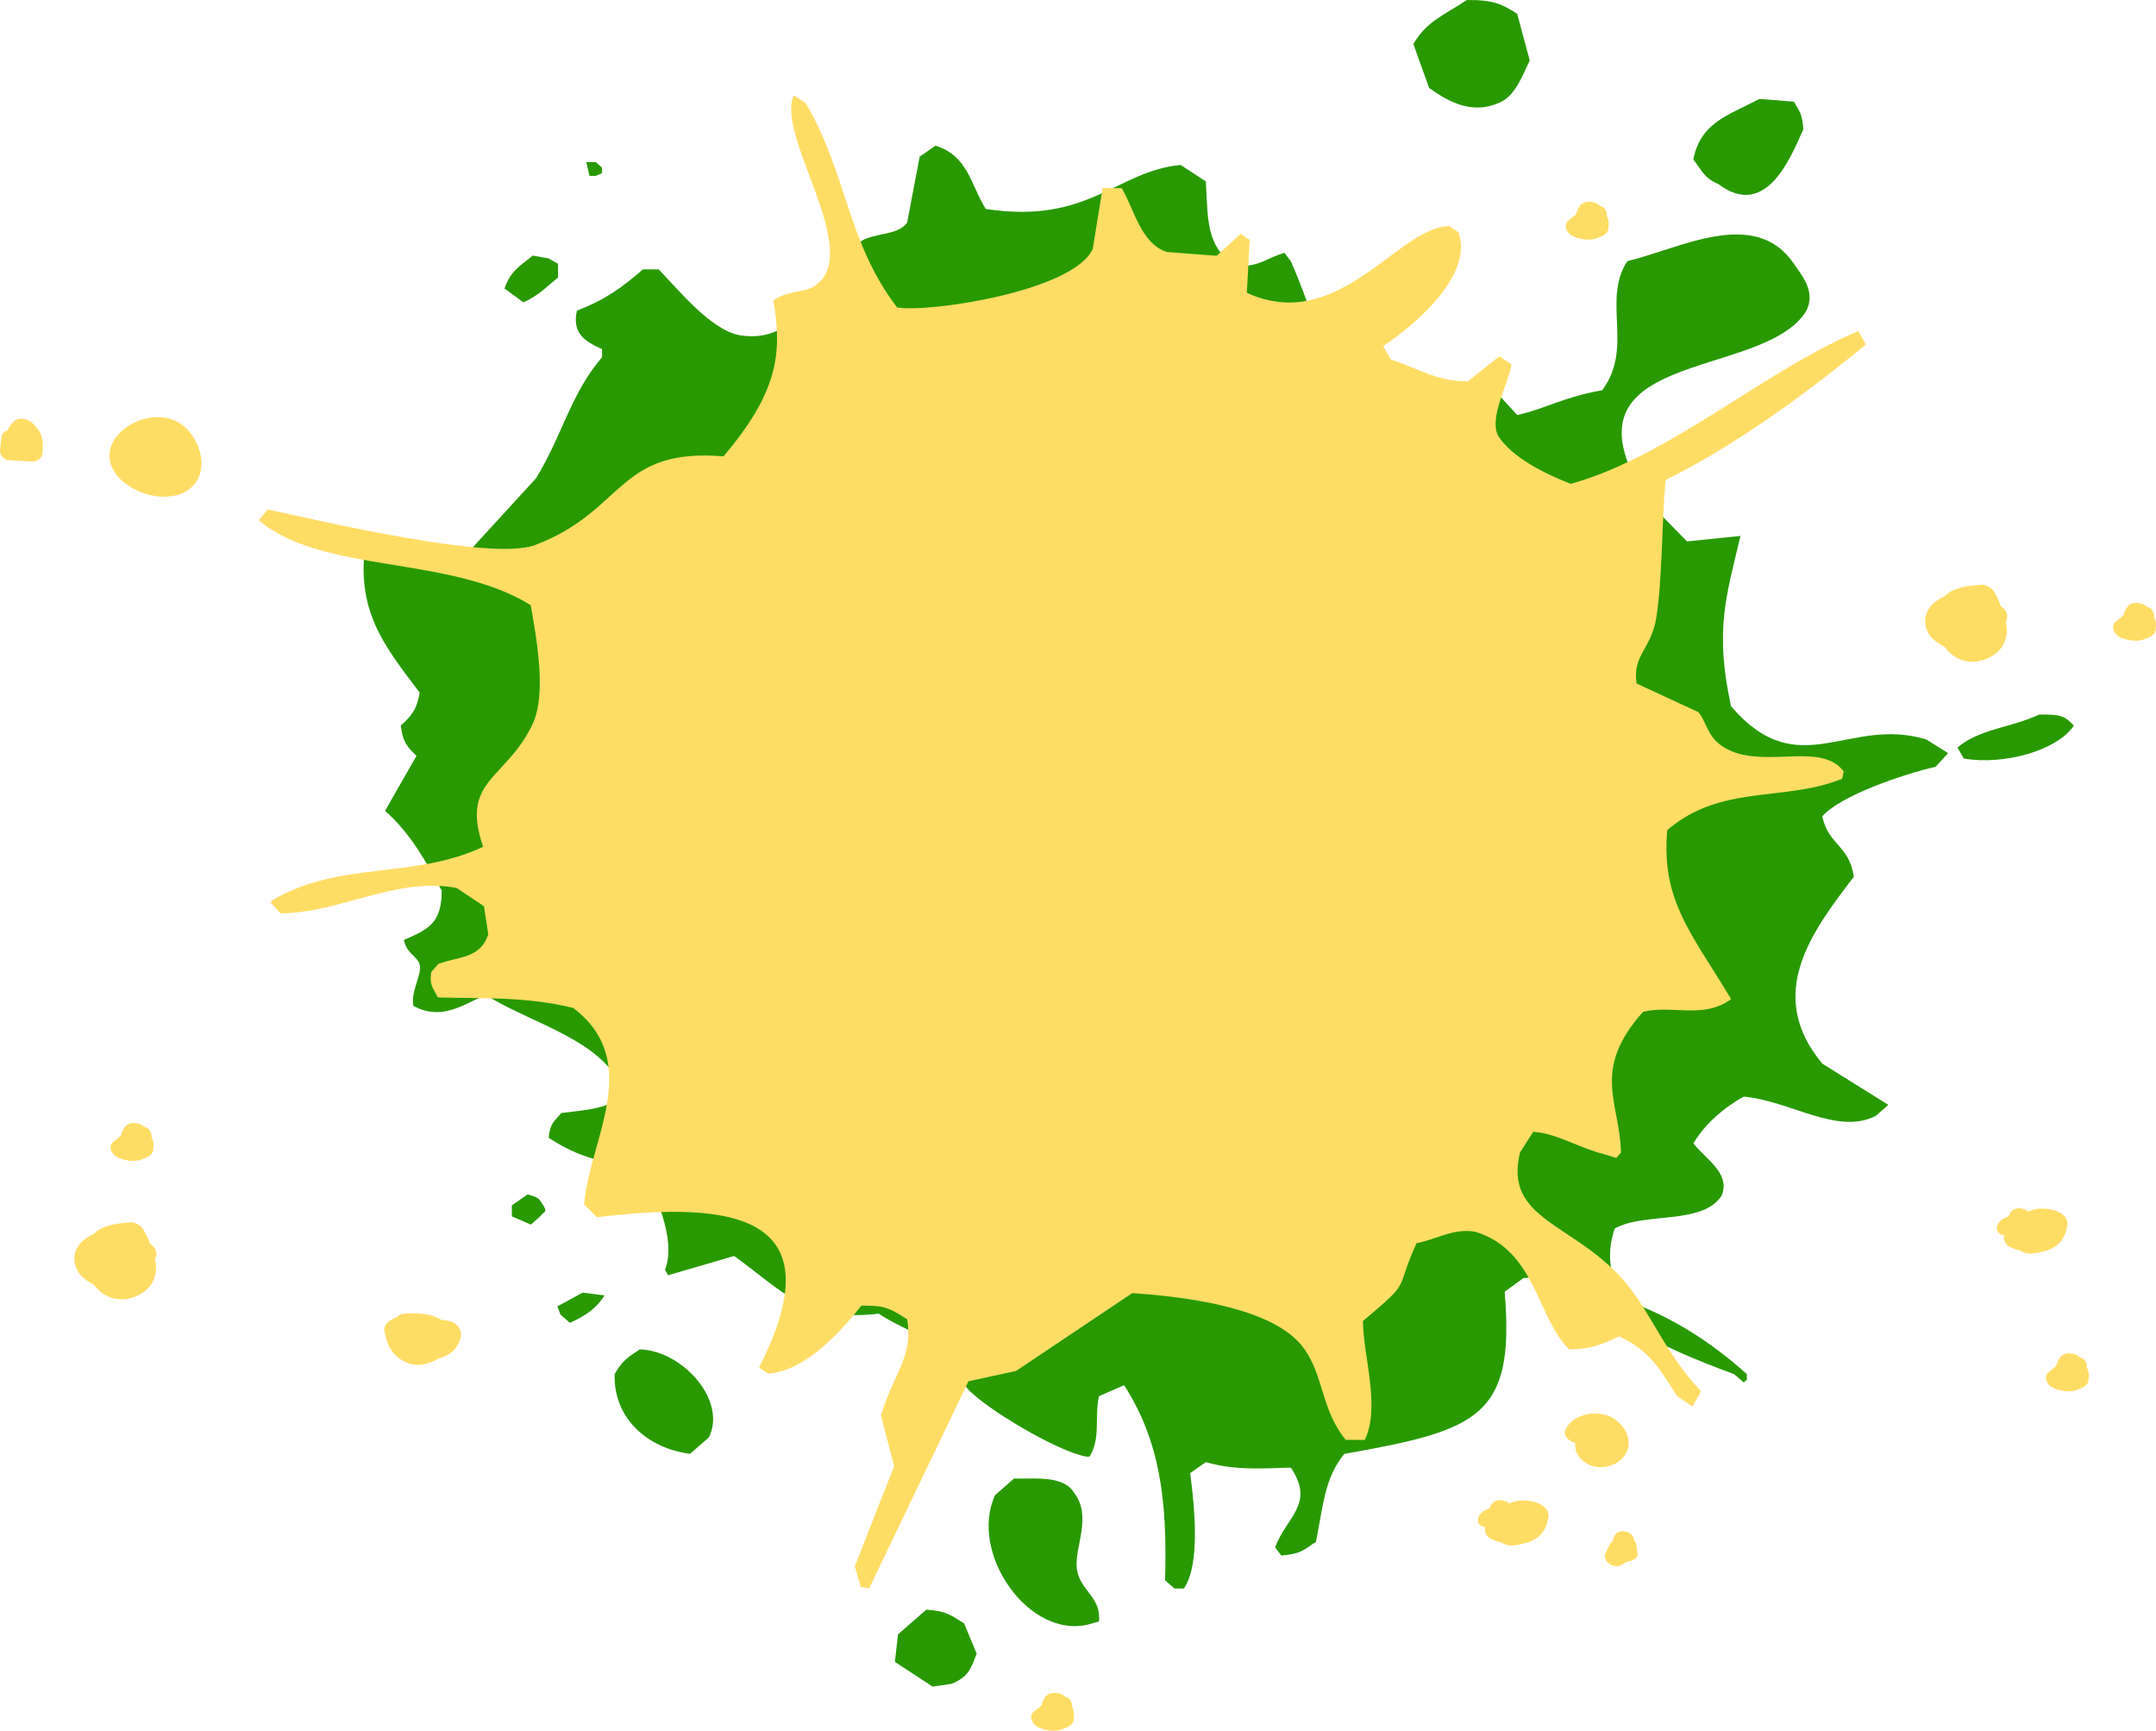 <?xml version="1.0" encoding="UTF-8"?>
<svg id="_レイヤー_2" data-name="レイヤー_2" xmlns="http://www.w3.org/2000/svg" viewBox="0 0 1000 802.69">
  <defs>
    <style>
      .cls-1 {
        fill: #FFDD65;
      }

      .cls-2 {
        fill: #289900;
      }
    </style>
  </defs>
  <g id="_レイヤー_4" data-name="レイヤー_4">
    <g>
      <g>
        <path class="cls-1" d="M69.58,576.82c-.8-2.35-1.86-4.6-3.23-6.81-1.05-1.69-3.63-3.24-5.91-3.09-6.7.46-13.33,1.44-16.9,5.34-.64.28-1.27.58-1.88.93-6.56,3.71-8.9,9.58-5.86,15.85,1.37,2.84,4.42,5.06,7.7,6.64,3.73,5.25,10.13,8.52,17.87,6.12,9.15-2.82,12.45-10.6,10.42-17.78,1.61-2.32.59-5.37-2.22-7.21Z"/>
        <path class="cls-1" d="M928.03,281.1c-.8-2.35-1.85-4.59-3.23-6.81-1.05-1.68-3.63-3.24-5.91-3.09-6.7.46-13.33,1.45-16.9,5.34-.64.28-1.27.58-1.88.93-6.56,3.71-8.9,9.59-5.86,15.85,1.37,2.84,4.42,5.06,7.7,6.65,3.73,5.24,10.13,8.51,17.88,6.12,9.15-2.82,12.45-10.61,10.41-17.78,1.61-2.32.59-5.37-2.22-7.21Z"/>
        <path class="cls-1" d="M700.27,697.23s0,0-.01.01c-.05,0-.11,0-.16,0-2.71-1.98-6.92-2.3-8.67,1.1-.21.4-.35.8-.54,1.2-3.11,1.07-5.4,2.78-5.41,5.63,0,1.76,1.62,2.99,3.33,3-.02.43-.07.85-.07,1.29,0,1.71,1.35,3.71,3.14,4.45,1.52.63,3.13,1.15,4.76,1.56,1.41.97,3.23,1.47,5.22,1.26,1.12-.12,2.18-.3,3.3-.49.44-.07.84-.2,1.21-.33.54-.11,1.08-.21,1.62-.37,6.37-1.86,9.2-6.01,10.17-11.61,1.3-7.48-12.3-9.81-17.88-6.71Z"/>
        <path class="cls-1" d="M941,561.85s0,0-.01.01c-.05,0-.11,0-.16,0-2.71-1.99-6.92-2.3-8.68,1.1-.21.4-.36.8-.54,1.2-3.11,1.07-5.4,2.78-5.41,5.63,0,1.76,1.62,2.99,3.33,3-.02.43-.07.85-.07,1.29,0,1.72,1.34,3.71,3.14,4.46,1.52.63,3.13,1.15,4.76,1.56,1.41.97,3.23,1.47,5.22,1.26,1.12-.12,2.18-.3,3.3-.49.44-.08.84-.2,1.2-.33.54-.11,1.08-.21,1.62-.37,6.37-1.86,9.2-6,10.17-11.6,1.3-7.48-12.3-9.82-17.88-6.71Z"/>
        <path class="cls-1" d="M747.88,657.54c-7.34-4.03-18.33-1.77-21.73,5.35-1.37,2.86,1.36,5.5,4.51,6.28-.34,3.03.69,6.04,3.77,8.54,5.77,4.69,14.78,3.06,18.91-2.35,4.56-5.97.95-14.3-5.46-17.82Z"/>
        <path class="cls-1" d="M205.16,612.24c-.11,0-.22.01-.33.01-4.65-3.18-11.49-3.35-17.11-2.99-1.82.12-3.06.81-3.79,1.77-3.28.91-6.21,3.46-5.61,6.48,1.28,6.5,3.73,11.98,11.04,14.73,4.4,1.66,10.03.39,14.03-2.24,4.41-1.1,7.94-3.46,9.85-8.17,2.13-5.29-1.75-9.62-8.08-9.6Z"/>
        <path class="cls-1" d="M87.46,199.72c-13.75-15.68-44.63,1.06-34.8,18.48,4.2,7.46,16.16,13.26,26.03,12,3.97-.26,7.66-1.78,10.53-4.61,7.27-7.15,4.19-19.07-1.77-25.86Z"/>
        <path class="cls-1" d="M18.64,200.75c-.81-1.79-2.39-3.38-3.89-4.76-1.95-1.8-5.97-2.68-8.2-.65-1.52,1.38-2.47,2.82-3.06,4.37-1.44.39-2.67,1.4-2.83,2.99-.21,2.03-.48,4.06-.65,6.09-.17,2.08,1.61,4.53,4.19,4.68,3.59.21,7.18.4,10.77.56,2.17.09,4.59-1.73,4.72-3.64.25-3.59.45-6.33-1.04-9.64Z"/>
        <path class="cls-1" d="M967.91,634.08c.12-1.08-.19-2.23-1-3.15.1.06.2.11.3.17-.48-.59-1.09-1.05-1.83-1.37-.23-.08-.48-.13-.72-.19-.04-.04-.08-.09-.12-.13-2.29-2.21-7.52-2.52-9.27.48-.75,1.27-1.24,2.41-1.57,3.65-1.19.95-2.36,1.92-3.52,2.89-2.65,2.23-.58,6.08,2.18,7.28,3.94,1.71,8.55,2.27,12.21.4,1.19-.4,2.29-1.01,3.28-2,.47-.55.76-1.17.86-1.85,0-.32,0-.64,0-.95.37-1.71.01-3.52-.78-5.22Z"/>
        <path class="cls-1" d="M70.27,527.22c.12-1.08-.19-2.23-.99-3.15.1.06.2.11.29.17-.48-.59-1.09-1.05-1.83-1.37-.23-.08-.48-.12-.72-.19-.04-.04-.08-.09-.12-.13-2.29-2.21-7.52-2.52-9.27.48-.75,1.27-1.24,2.41-1.57,3.65-1.19.95-2.36,1.92-3.52,2.89-2.64,2.23-.58,6.08,2.18,7.28,3.94,1.71,8.55,2.27,12.21.4,1.19-.4,2.29-1.01,3.28-2,.48-.55.76-1.17.86-1.85,0-.32,0-.64,0-.95.38-1.71.02-3.52-.78-5.22Z"/>
        <path class="cls-1" d="M497.24,791.5c.12-1.08-.19-2.23-.99-3.15.09.05.19.11.29.17-.48-.6-1.09-1.05-1.83-1.38-.24-.08-.48-.12-.72-.19-.04-.04-.08-.09-.12-.13-2.29-2.21-7.52-2.52-9.27.48-.75,1.27-1.24,2.41-1.57,3.65-1.19.95-2.36,1.92-3.53,2.89-2.64,2.23-.58,6.08,2.18,7.28,3.94,1.71,8.55,2.27,12.21.4,1.19-.4,2.29-1.02,3.28-2,.47-.55.76-1.17.86-1.86,0-.31,0-.63,0-.95.38-1.71.01-3.52-.78-5.22Z"/>
        <path class="cls-1" d="M999.07,285.99c.12-1.09-.19-2.23-.99-3.15.09.05.19.11.29.17-.48-.6-1.09-1.05-1.83-1.38-.24-.08-.48-.12-.72-.19-.04-.04-.08-.09-.12-.13-2.29-2.21-7.52-2.52-9.27.48-.75,1.27-1.24,2.41-1.57,3.65-1.19.95-2.36,1.92-3.53,2.89-2.64,2.23-.58,6.08,2.18,7.28,3.94,1.71,8.56,2.27,12.21.4,1.19-.4,2.29-1.02,3.28-2,.48-.55.76-1.17.86-1.86,0-.31,0-.63,0-.95.37-1.71,0-3.52-.78-5.22Z"/>
        <path class="cls-1" d="M745.21,99.96c.12-1.08-.19-2.23-.99-3.15.1.06.19.11.29.17-.48-.59-1.09-1.05-1.83-1.38-.24-.08-.48-.12-.72-.19-.04-.04-.08-.09-.12-.13-2.29-2.21-7.52-2.52-9.27.48-.74,1.27-1.24,2.41-1.56,3.65-1.19.95-2.36,1.92-3.53,2.89-2.64,2.23-.58,6.08,2.17,7.28,3.94,1.71,8.56,2.27,12.21.4,1.19-.39,2.29-1.01,3.29-2,.47-.55.76-1.17.85-1.85,0-.32,0-.64,0-.95.37-1.71,0-3.52-.78-5.22Z"/>
        <path class="cls-1" d="M759.52,720.13c-.21-1.28-.41-2.55-.55-3.84-.06-.61-.46-1.23-.99-1.77-.02-.23-.03-.46-.08-.69-.48-2.36-3.11-3.9-5.76-3.65-2.69.25-3.7,2.31-4.12,4.45-.47.39-.89.82-1.23,1.31-.31.44-.47.89-.56,1.34-.49.51-.77,1.14-.91,1.85-.11.15-.21.29-.32.43-1.21,1.63-.61,3.93.85,5.27,1.37,1.26,4.15,2.09,5.98,1,1.03-.62,2.21-1.12,3.28-1.69.15-.02.3-.03.45-.05,2.24-.26,4.32-1.74,3.97-3.95Z"/>
      </g>
      <g>
        <path class="cls-2" d="M797.07,85.41c22.53,16.95,34.04-13.87,39.37-25.49-.57-7.2-1.76-8.23-4.37-12.76-5.35-.42-10.7-.86-16.06-1.27-14.34,7.64-27.16,10.73-30.62,28.04,3.97,5.06,4.88,8.61,11.67,11.47Z"/>
        <path class="cls-2" d="M429.66,746.51c-4.38,3.83-8.74,7.66-13.14,11.47-.47,4.25-.96,8.51-1.45,12.76,5.84,3.82,11.67,7.63,17.5,11.47,2.92-.44,5.85-.84,8.75-1.28,7.65-3.11,8.91-6.7,11.68-14.02-1.95-4.68-3.88-9.34-5.82-14.02-5.71-3.47-7.85-5.74-17.52-6.37Z"/>
        <path class="cls-2" d="M696.41,47.16c6.81-3.51,9.95-12.7,13.12-19.11-1.95-7.22-3.87-14.46-5.83-21.68-6.75-4.22-10.67-6.52-23.35-6.36-10.32,6.91-18.54,9.69-24.8,20.39,2.44,6.81,4.88,13.61,7.31,20.39,7.97,5.63,19.68,13.18,33.55,6.38Z"/>
        <path class="cls-2" d="M276.32,81.58c.99-.42,1.95-.86,2.92-1.27v-2.56c-.97-.85-1.93-1.69-2.92-2.55h-4.37c.49,2.14.97,4.25,1.46,6.37h2.91Z"/>
        <path class="cls-2" d="M498.03,692.08c-5.01-7.93-18.29-6.15-27.72-6.36-2.9,2.55-5.84,5.1-8.74,7.65-12.44,26.64,15.63,67.35,43.76,59.89,1.47-.41,2.92-.85,4.38-1.27,1.24-11.29-8.86-14.33-10.22-24.23-1.39-10.15,7.45-24.38-1.46-35.68Z"/>
        <path class="cls-2" d="M258.82,128.75v-6.39c-1.46-.85-2.93-1.7-4.38-2.53-2.44-.44-4.86-.86-7.3-1.29-6.03,4.88-10.42,7.14-13.12,15.28,2.91,2.14,5.84,4.26,8.74,6.39,7.37-3.35,10.43-6.99,16.05-11.47Z"/>
        <path class="cls-2" d="M945.85,331.39c-13.6,6.28-27.74,6.61-37.93,15.3.98,1.7,1.94,3.4,2.92,5.1,18.9,3.24,43.63-3.9,51.05-15.3-4.25-4.48-6.05-5.23-16.04-5.09Z"/>
        <path class="cls-2" d="M244.73,553.92c-2.43,1.71-4.86,3.4-7.31,5.11v5.08c2.93,1.28,5.86,2.55,8.77,3.84,1.46-1.28,2.93-2.56,4.37-3.84,2.09-2.65,3.37-1.62,1.46-5.08-2.66-3.96-2.05-3.37-7.29-5.11Z"/>
        <path class="cls-2" d="M296.73,625.81c-5.8,3.81-8.22,5.45-11.66,11.48-.57,20.73,15.48,34.47,35,36.96,2.93-2.54,5.86-5.1,8.75-7.65,8.53-17.48-12.77-40.37-32.09-40.78Z"/>
        <path class="cls-2" d="M258.51,605.89c.49,1.26.99,2.55,1.47,3.81,1.45,1.28,2.92,2.55,4.37,3.82,7.33-3.4,11.97-6.43,16.06-12.73-3.4-.44-6.82-.86-10.22-1.29-3.89,2.14-7.76,4.25-11.68,6.39Z"/>
        <path class="cls-2" d="M802.89,327.56c-7.58-35.01-2.47-50.22,4.38-79.01-8.26.85-16.53,1.7-24.79,2.55-5.84-5.96-11.67-11.9-17.51-17.85-47.97-72.72,52.86-55.93,72.93-89.21,4.26-9.05-2.03-16.08-5.82-21.68-18.07-26.66-52.95-6.98-77.31-1.26-11.87,18.32,3.12,40.16-11.67,59.91-17.65,2.99-26.16,8.55-39.38,11.47-3.88-4.24-7.78-8.5-11.67-12.75-29.48,1.04-29.76,15.26-52.51,16.57-24.62-18.72-27.66-45.7-40.85-75.19-.97-1.26-1.94-2.55-2.92-3.82-9.33,2.61-10.11,6.12-23.33,6.37-12.94-10.56-12.11-20.45-13.14-39.52-3.88-2.55-7.77-5.1-11.66-7.63-29.63,2.7-42.61,27.75-90.42,20.39-7.09-11.3-8.15-24.68-23.35-29.33-2.42,1.7-4.86,3.4-7.31,5.1-1.95,10.22-3.88,20.39-5.82,30.61-4.58,6.23-15.3,4.41-21.88,8.91-15.23,10.42-25.13,48.17-55.43,43.34-13.78-2.2-29.64-22.2-37.93-30.6h-7.29c-9.38,8.15-17.34,14.04-30.63,19.13-2.17,10.08,2.93,14.02,11.66,17.84v3.81c-14.33,16.47-18.35,36.06-30.62,56.1-13.62,14.86-27.25,29.72-40.84,44.61-15.65-3.08-18.77-13.6-32.1-19.11-1.94.83-3.89,1.68-5.83,2.53-5.3,32.81,7.71,48.79,24.8,71.38-1.25,7.87-3.96,10.87-8.75,15.29.89,7.61,2.91,9.85,7.28,14.03-4.85,8.5-9.72,16.98-14.58,25.49,11.5,10.15,18.87,23.14,26.26,36.96.08,15.21-6.23,18-17.51,22.95,1.26,6.44,6.32,7.56,7.31,11.47,1.17,4.65-4.26,12.22-2.92,19.1,12.94,6.91,22.29-.12,33.55-5.11,21.23,13.63,56.16,21.04,64.18,45.89-6.36,6.8-16.73,7.39-29.18,8.92-3.46,4.32-4.92,4.13-5.83,11.48,10.65,6.88,22.69,12.17,40.85,12.75,8.33,10.13,18.7,34.77,13.13,48.43.48.84.97,1.69,1.45,2.55,10.2-2.97,20.41-5.94,30.63-8.92,22.35,16.01,32.79,30.7,67.09,26.76,9.3,6.27,20.43,9.83,30.63,16.58,3.42,5.95,6.82,11.91,10.22,17.84,7.79,9.11,42.07,29.6,55.44,31.87h1.45c5.33-8.48,2.19-18.34,4.38-28.03,3.88-1.7,7.78-3.41,11.66-5.11,16.2,25.31,20.21,52.41,18.98,90.49,1.45,1.28,2.91,2.56,4.38,3.82h4.36c7.84-11.44,4.84-38.61,2.92-53.53,2.43-1.7,4.88-3.4,7.29-5.1,12.71,3.67,23.6,3.09,39.39,2.55,11.36,16.87-1.98,22.74-7.29,36.97.96,1.26,1.94,2.56,2.89,3.82,9.7-.85,10.42-2.76,16.06-6.37,3.56-17.93,4.02-29.47,13.14-40.79,62.16-10.95,79.29-17.17,74.38-75.2,2.93-2.12,5.84-4.26,8.75-6.36,6.35-.45,12.65-.86,18.97-1.29,24.24,22.45,42.47,32.57,78.77,45.89,1.47,1.28,2.92,2.55,4.38,3.82.49-.43.97-.83,1.47-1.27v-2.55c-15.33-13.89-34.6-26.87-56.9-34.42-6.41-9.02-8.62-21.11-4.37-33.13,13.56-7.73,40.82-1.5,49.59-15.29,4.32-10.54-8.05-17.34-13.12-24.22,5.25-8.88,13.93-16.41,23.33-21.67,21.89,2.02,43.47,18.04,61.27,8.93,1.95-1.7,3.88-3.4,5.83-5.1-10.21-6.37-20.43-12.73-30.63-19.12-26.84-32.17-4.85-61.22,14.61-86.66-2-14.57-11.91-14.75-14.61-28.05,8.3-9.6,38.24-19.81,52.53-22.94,1.94-2.11,3.87-4.25,5.82-6.37-3.42-2.14-6.81-4.25-10.2-6.36-36.25-10.94-59.12,21.15-90.44-15.32Z"/>
      </g>
      <path class="cls-1" d="M728.49,224.39c-11.61-4.56-27.35-12.11-33.81-22.59-3.93-8.85,5-23.63,6.38-32.8-1.88-1.25-3.75-2.51-5.64-3.76-4.89,3.88-9.79,7.76-14.67,11.67-14.68-.27-20.58-5.05-35.72-10.21-1.15-2.07-2.33-4.15-3.48-6.23,13.59-8.87,42.04-32.31,34.96-52.71-1.41-.94-2.83-1.9-4.24-2.85-23.25-.32-51.39,50.55-93.95,30.87.39-8.17.9-16.32,1.31-24.49-1.41-.94-2.81-1.88-4.21-2.81-3.73,3.37-7.41,6.75-11.12,10.14-7.69-.58-15.35-1.15-23.04-1.74-12.21-3.9-15.26-20.22-20.99-29.61-2.94-.01-5.89-.02-8.86-.06-1.51,9.37-3.03,18.77-4.55,28.18-8.96,19.95-77.22,29.79-90.75,27.17-23.17-30.1-23.24-62.13-42.29-94.58-1.87-1.26-3.75-2.51-5.62-3.77-8.76,18.82,32.78,72.76,9.73,88.42-4.78,3.21-12.21,1.87-19.23,6.68,4.36,25.17,1.7,42.96-23.12,72.34-49.48-4.15-45.66,25.34-87.37,41.12-20.04,7.59-99.21-11.18-123.95-16.47-1.44,1.64-2.88,3.28-4.3,4.93,29.36,25.04,88.56,16.08,126.22,39.43,2.45,14.39,7.61,40.9.83,55.19-12.31,25.95-33.63,25.55-22.92,56.86-32.47,15.27-65.82,6.27-97.49,24.63-.36.4-.71.8-1.07,1.23,1.53,1.66,3.05,3.33,4.57,4.99,27.44-.02,53.6-17.08,81.71-11.75,4.23,2.82,8.46,5.65,12.68,8.47.67,4.33,1.33,8.7,1.98,13.03-3.74,11.61-14.46,10.25-23.19,13.77-1.07,1.23-2.16,2.46-3.24,3.7-.82,5.58.31,6.78,3.08,11.8,21.25.59,40.72-.48,62.72,4.85,33,24.98,7.39,61.7,5.09,91.15,1.98,1.99,3.97,3.97,5.97,5.94,64.22-7.78,110.92-.78,75.18,69.72,1.42.95,2.83,1.89,4.22,2.82,15.43-1.12,30.24-15.27,43.25-31.57,8.46.29,10.88-.54,21.23,6.38,2.81,17.62-6.16,24.7-12.19,44.54,2.06,7.86,4.11,15.73,6.14,23.59-6.07,15.46-12.16,30.9-18.23,46.36.91,3.2,1.84,6.43,2.75,9.63,1.28.22,2.59.42,3.89.66,15.35-32.01,30.71-64.03,46.06-96.04,7.34-1.61,14.7-3.19,22.04-4.78,17.99-12.04,35.96-24.1,53.95-36.13,20,1.44,65.73,5.59,79.89,26.04,9.12,13.18,7.75,28.1,19.06,42,2.95.03,5.92.04,8.88.07,7.41-15.51-.78-38.79-.84-55.18,23.42-19.63,14.32-13.06,24.85-36.07,9.46-1.82,16.86-6.96,27.05-5.35,28.48,8.45,28.81,40.32,43.76,54.58,8.93.07,14.7-1.98,23.12-6,14.91,6.69,19.85,16.94,27.03,27.8,2.35,1.57,4.68,3.13,7.03,4.69,1.31-2.35,2.65-4.72,3.98-7.07-16.62-17.3-23.43-37.04-35.69-51.15-23.52-27.13-55.91-28.14-48.3-59.58,2.06-3.2,4.1-6.36,6.14-9.57,11.1.72,20.31,7.14,33.23,10.5,1.78.54,3.56,1.07,5.32,1.6.71-.82,1.44-1.63,2.15-2.46-.48-23.42-14.03-38.1,10.26-65.33,13.94-3.26,28.13,3.52,40.84-5.86-18.33-30.54-32.49-45.45-29.66-78.35,24.96-21.55,54.3-12.96,81.13-23.85.25-1.13.49-2.25.75-3.39-10.11-13.46-34.34-2.06-52.05-9.4-11.55-4.82-11.01-13.2-15.43-18.13-9.52-4.41-19.06-8.83-28.58-13.23-2.13-13.22,6.97-16.09,9.19-30.92,2.86-19.15,2.4-42.96,4.23-63.51,32.13-15.81,65.07-39.91,92.88-62.8-1.15-2.08-2.32-4.15-3.48-6.23-43.34,18.2-87.96,58.37-133.43,70.84Z"/>
    </g>
  </g>
</svg>